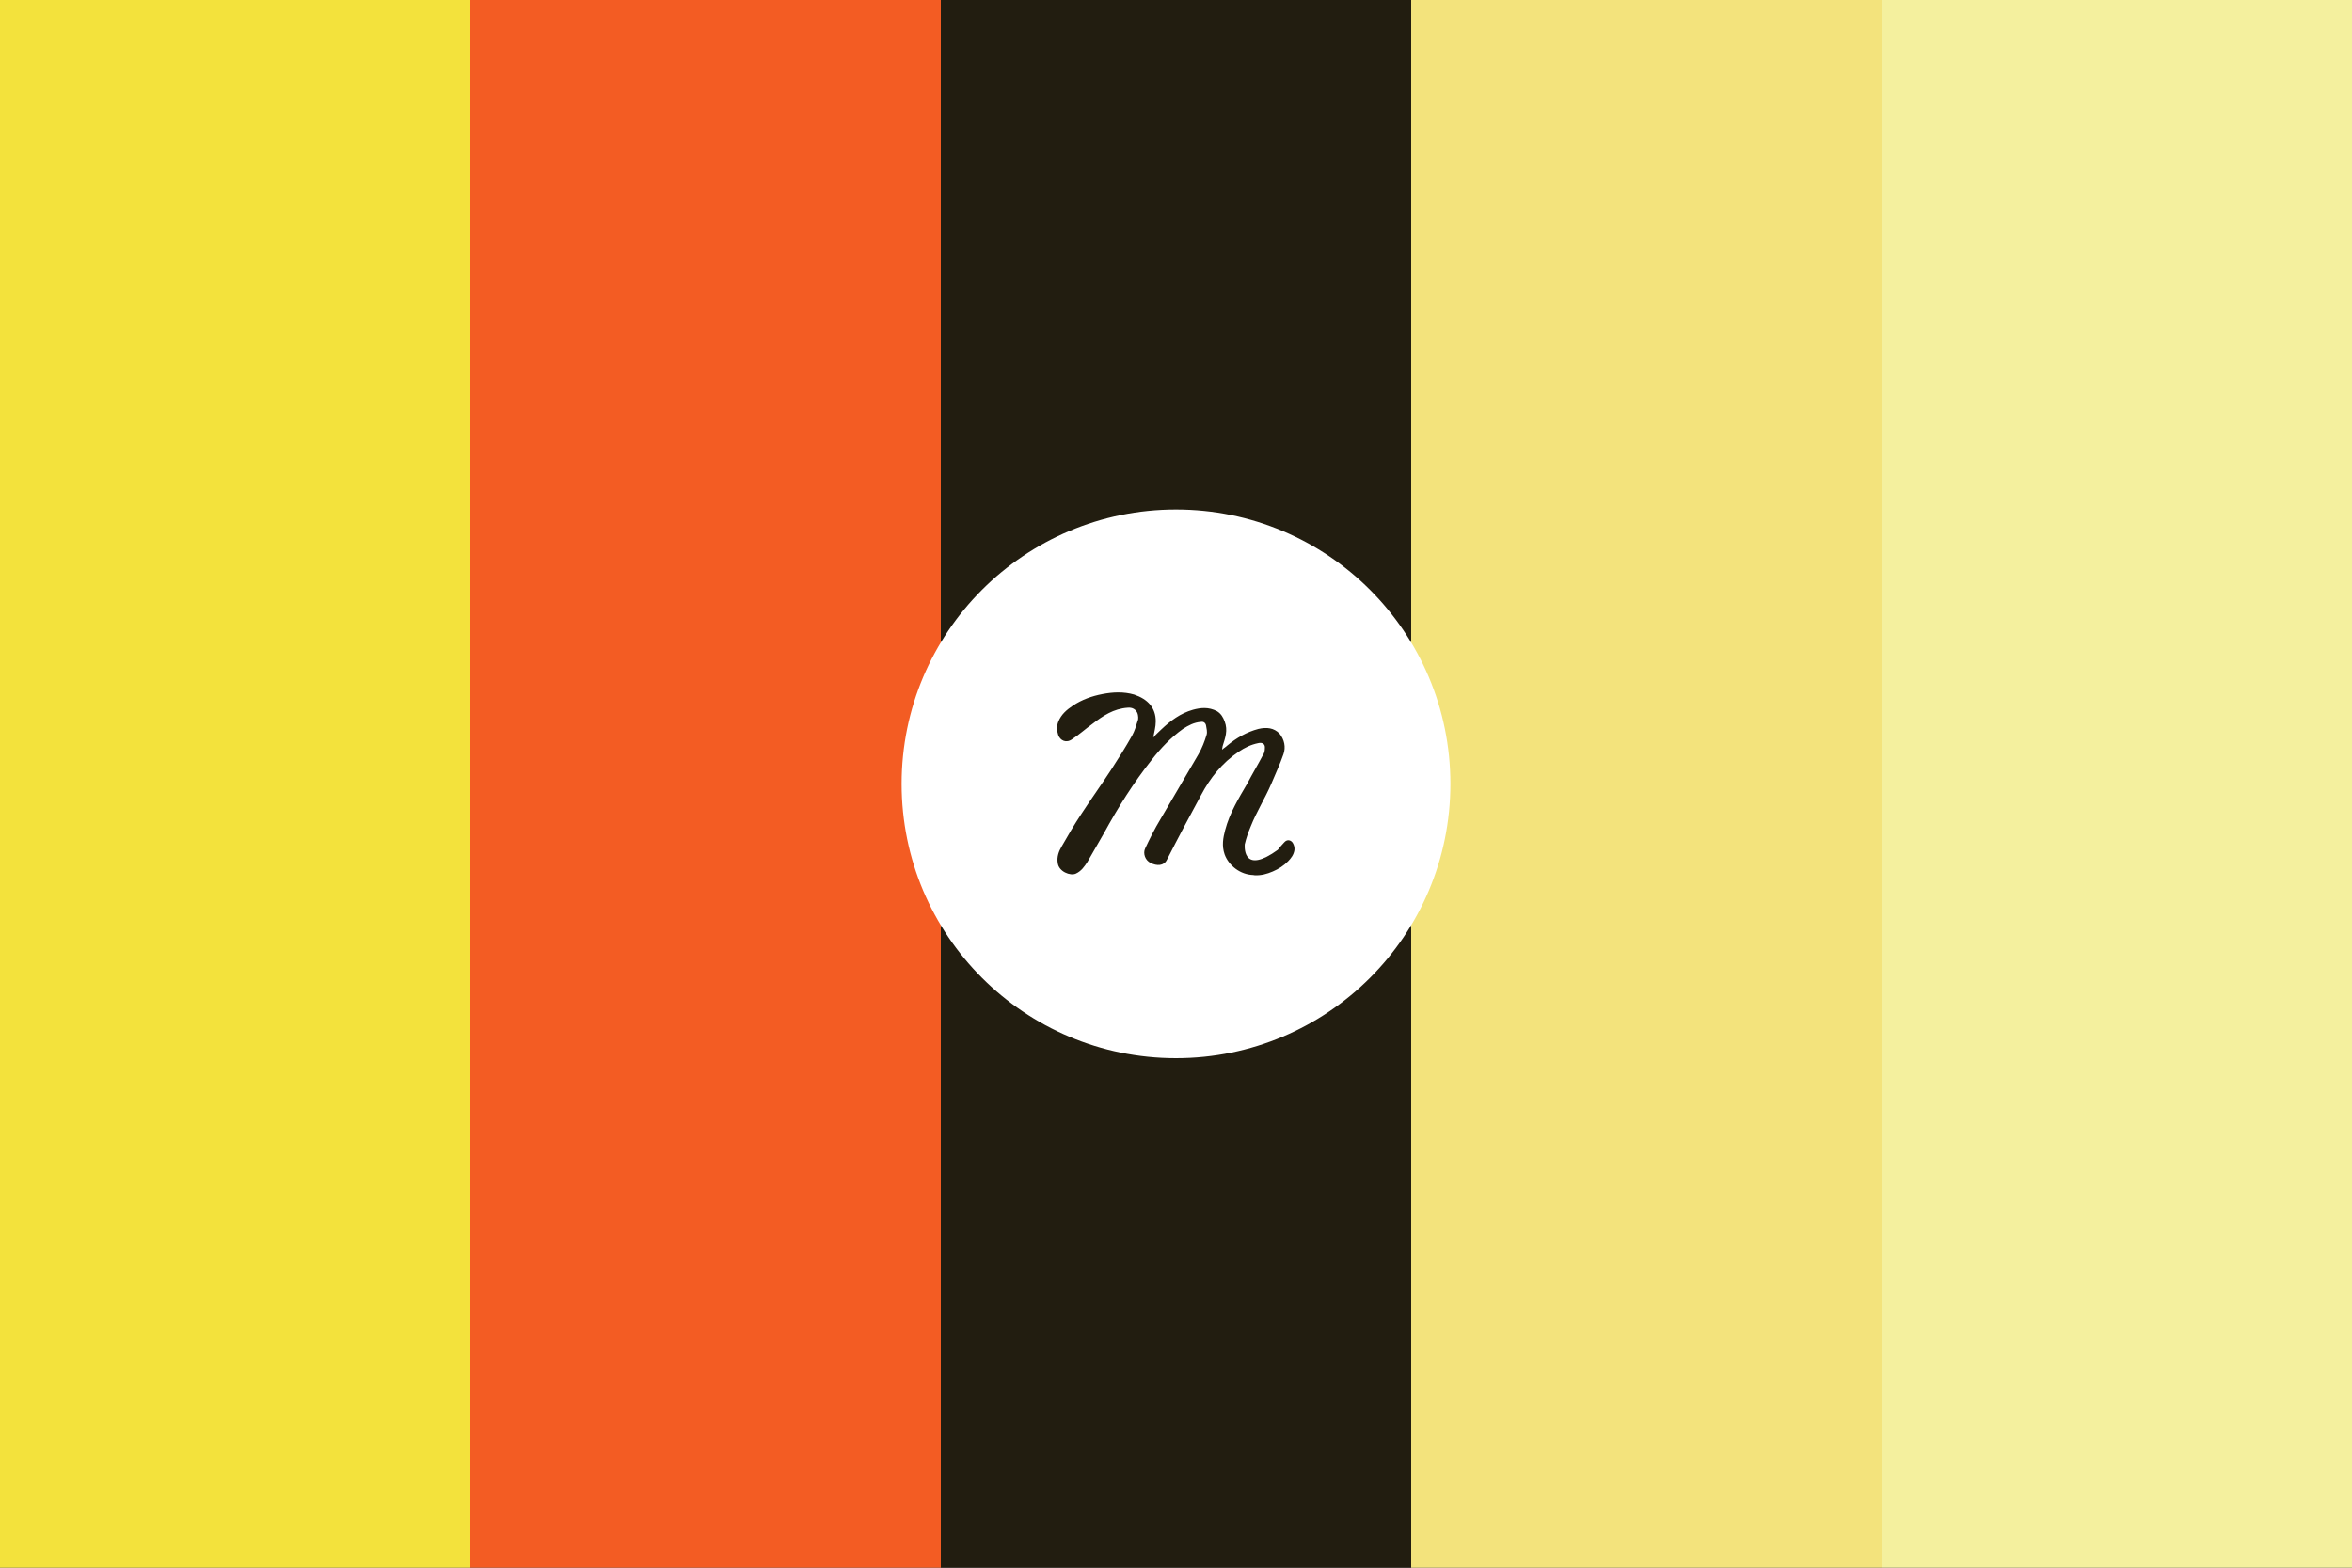 <svg version="1.1"
           baseProfile="full"
           width="300" height="200"
           xmlns="http://www.w3.org/2000/svg">

            <rect width="100%" height="100%" fill="#333333" stroke="none"/>

            <rect width="60" height="200" x="0" fill="#f3e23c" id="#f3e23c" /><rect width="60" height="200" x="60" fill="#f35c23" id="#f35c23" /><rect width="60" height="200" x="120" fill="#221d10" id="#221d10" /><rect width="60" height="200" x="180" fill="#f3e37c" id="#f3e37c" /><rect width="60" height="200" x="240" fill="#f4f09e" id="#f4f09e" />

          <g id="Muzli" transform="translate(115, 65)" fill="#FFFFFF">
              <path d="M35,70 C15.67,70 0,54.33 0,35 C0,15.67 15.67,0 35,0 C54.33,0 70,15.67 70,35 C70,54.33 54.33,70 35,70 Z M49.892,42.528 C49.655,42.163 49.168,42.043 48.804,42.467 C48.505,42.768 48.248,43.094 47.979,43.423 C43.793,46.445 43.72,43.46 43.767,42.722 C43.958,41.907 44.212,41.202 44.525,40.446 C45.295,38.509 46.333,36.903 47.167,34.967 C47.68,33.74 48.257,32.514 48.706,31.223 C49.026,30.32 48.834,29.352 48.193,28.577 C47.487,27.867 46.59,27.737 45.5,27.996 C44.024,28.384 42.678,29.158 41.524,30.126 C41.331,30.32 41.075,30.448 40.882,30.642 C40.882,30.448 40.947,30.32 40.947,30.191 C41.267,29.158 41.652,28.19 41.203,27.028 C41.011,26.512 40.754,26.06 40.241,25.737 C39.151,25.157 38.125,25.285 37.163,25.544 C35.56,25.996 34.277,26.964 33.123,28.061 C32.803,28.384 32.418,28.705 32.097,29.094 C32.225,28.384 32.418,27.737 32.418,27.028 C32.418,25.285 31.392,24.189 29.661,23.608 C28.314,23.221 26.967,23.284 25.621,23.543 C24.274,23.802 22.992,24.253 21.837,25.027 C21.068,25.544 20.362,26.125 19.978,27.093 C19.785,27.609 19.785,28.19 19.978,28.77 C20.235,29.48 21.005,29.868 21.774,29.287 C22.671,28.705 23.441,27.996 24.338,27.351 C25.685,26.318 27.031,25.415 28.827,25.285 C29.405,25.221 29.918,25.48 30.11,26.06 C30.174,26.318 30.237,26.706 30.11,26.964 C29.918,27.609 29.725,28.254 29.405,28.835 C28.571,30.32 27.672,31.739 26.711,33.224 C25.493,35.096 24.146,36.967 22.927,38.838 C22.03,40.193 21.196,41.614 20.427,42.969 C20.043,43.615 19.785,44.324 19.914,45.099 C20.043,46.195 21.517,46.777 22.223,46.454 C22.927,46.132 23.313,45.55 23.697,44.97 C24.403,43.743 25.108,42.517 25.813,41.291 C27.609,38 29.597,34.837 31.905,31.933 C33.059,30.448 34.342,29.094 35.881,27.996 C36.586,27.544 37.291,27.157 38.189,27.093 C38.51,27.028 38.766,27.222 38.83,27.544 C38.894,27.932 39.023,28.384 38.894,28.77 C38.638,29.609 38.317,30.448 37.868,31.223 C36.265,33.998 34.599,36.773 32.995,39.549 C32.29,40.71 31.648,42.001 31.072,43.227 C30.751,43.873 31.072,44.776 31.777,45.099 C32.547,45.485 33.444,45.485 33.829,44.711 C35.24,41.936 36.715,39.161 38.189,36.451 C39.344,34.256 40.882,32.321 42.998,30.901 C43.768,30.384 44.537,29.997 45.5,29.803 C46.013,29.674 46.398,29.933 46.333,30.448 C46.333,30.771 46.269,31.094 46.076,31.352 C45.435,32.579 44.73,33.74 44.088,34.967 C42.998,36.838 41.844,38.709 41.267,40.904 C41.011,41.872 40.818,42.905 41.203,44.001 C41.732,45.452 43.227,46.586 44.834,46.63 C44.892,46.642 44.958,46.652 45.034,46.66 C45.85,46.706 46.609,46.498 47.342,46.181 C48.077,45.865 48.751,45.447 49.309,44.866 C49.681,44.478 50.009,44.062 50.105,43.471 C50.149,43.156 50.075,42.829 49.892,42.528 Z" id="Muzli logo"></path>
          </g>

      </svg>